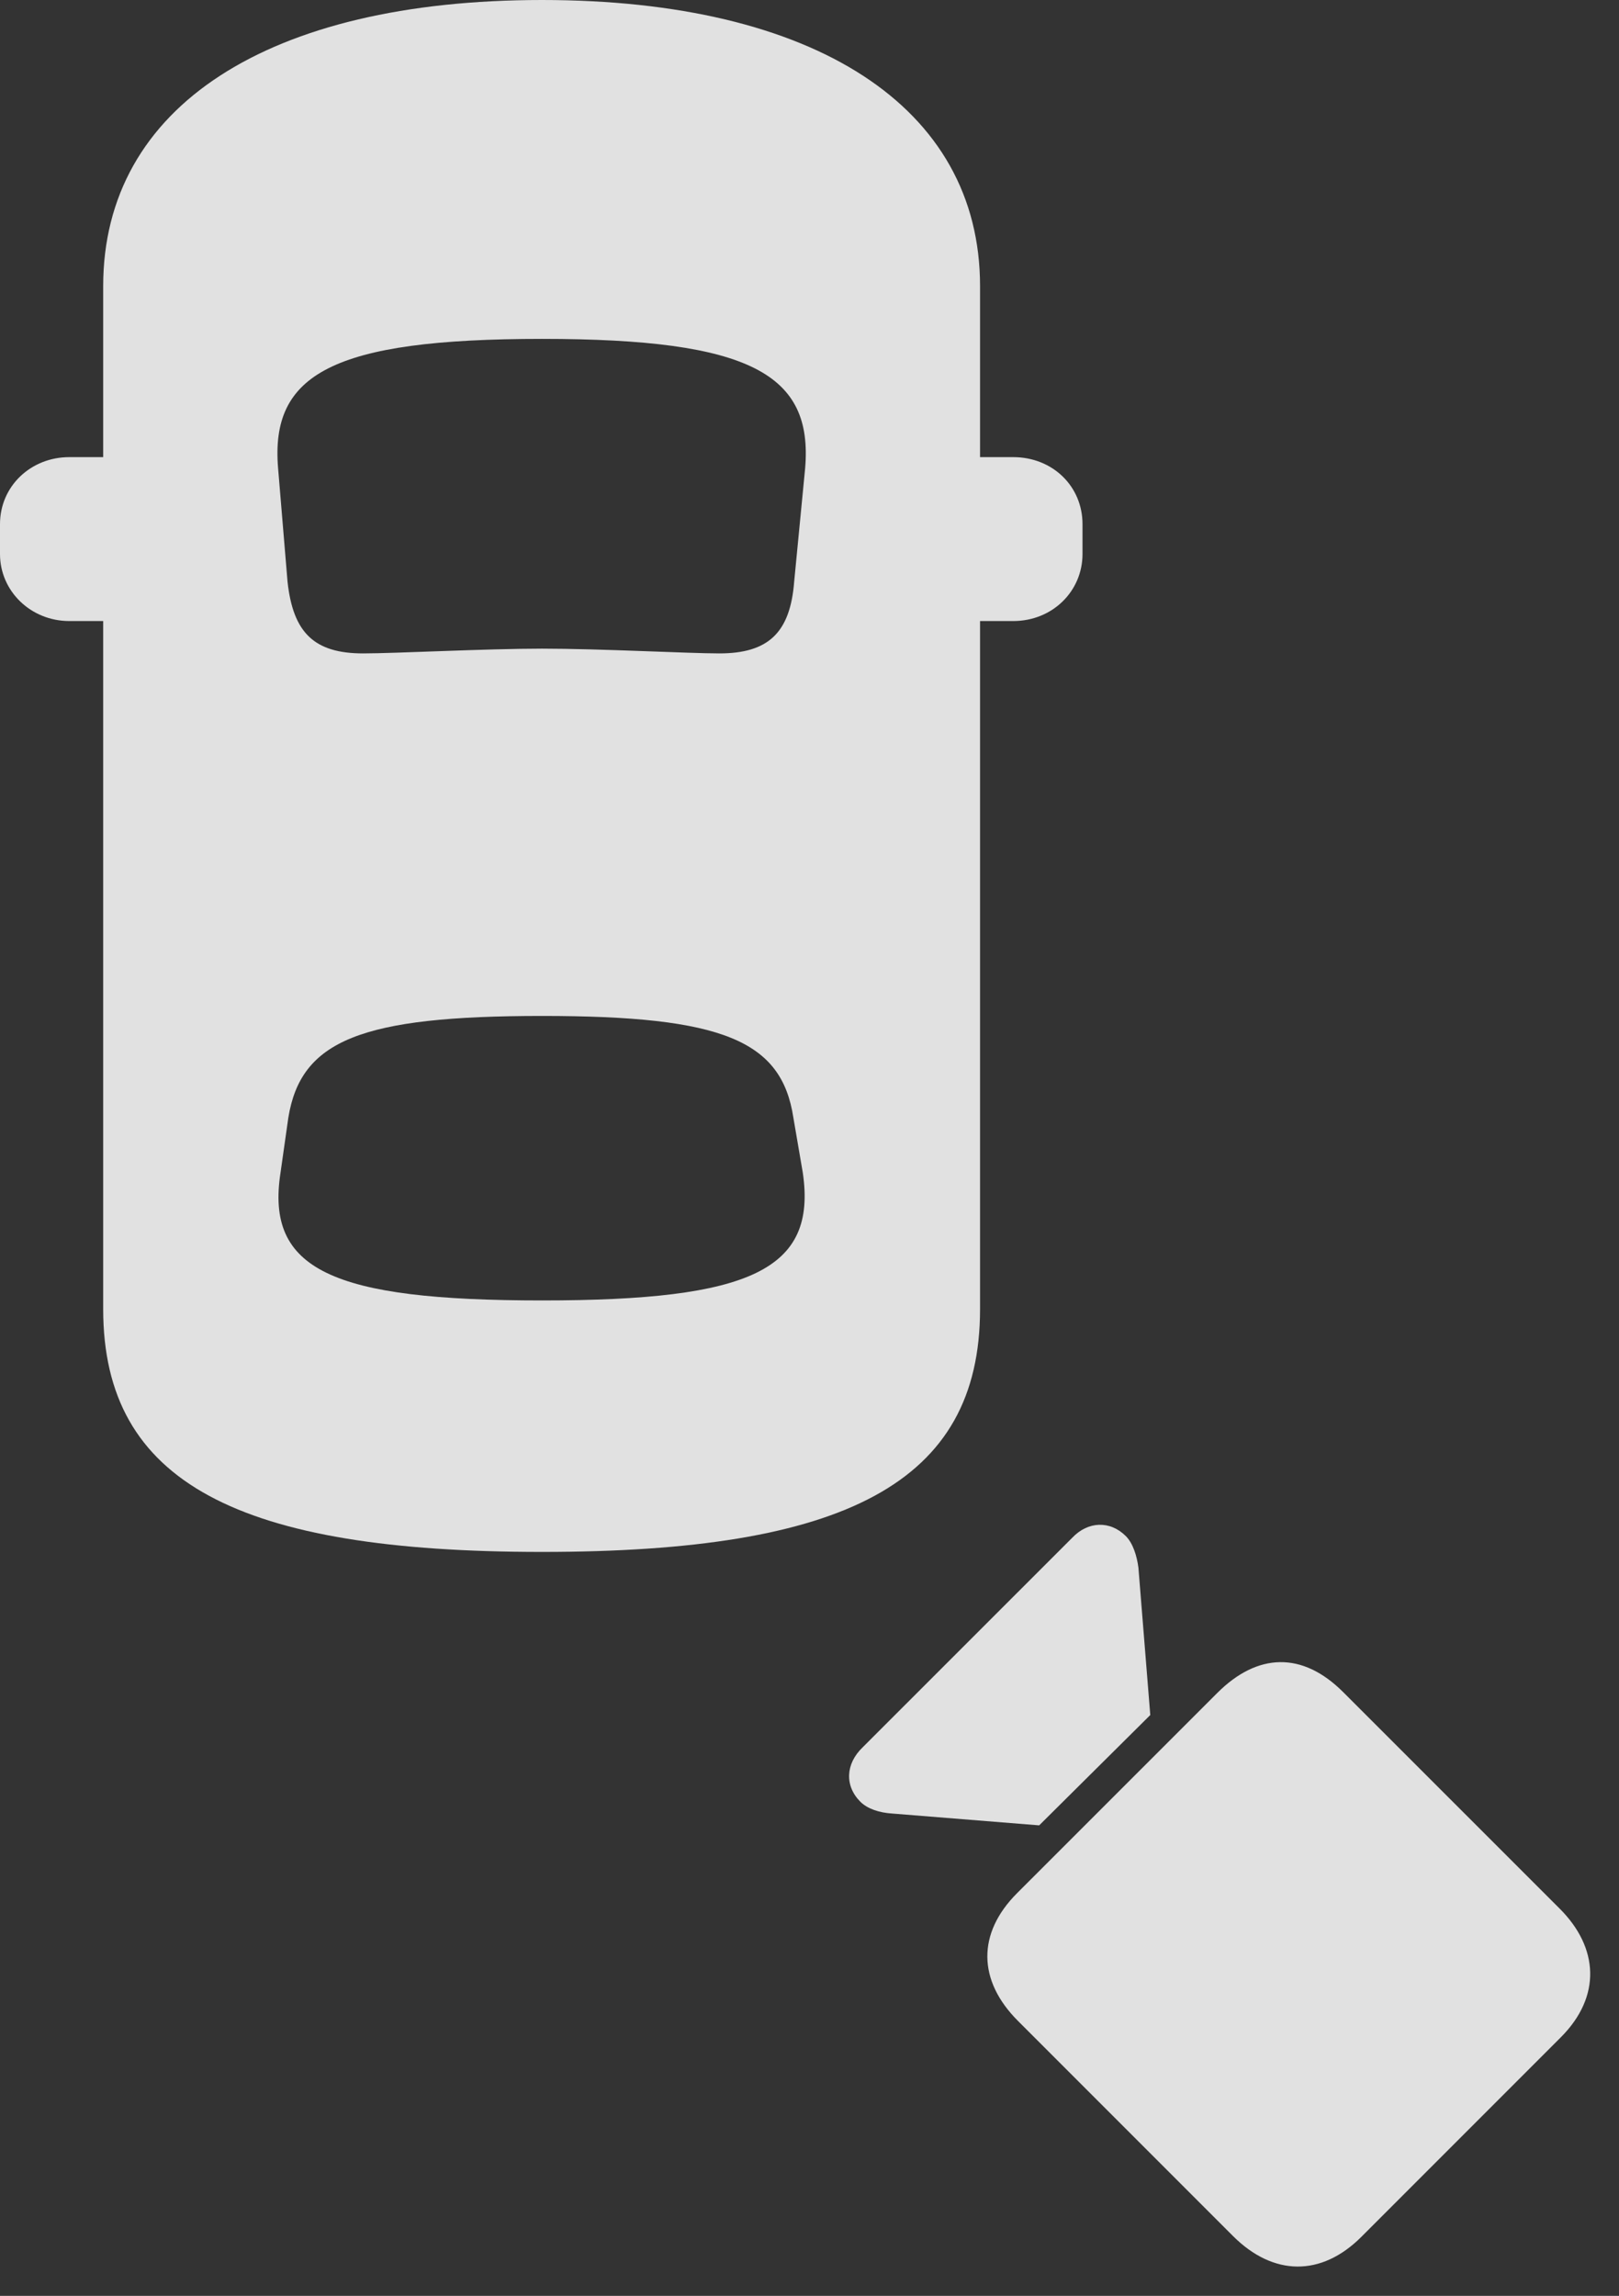 <?xml version="1.0" encoding="UTF-8"?>
<!--Generator: Apple Native CoreSVG 341-->
<!DOCTYPE svg
PUBLIC "-//W3C//DTD SVG 1.1//EN"
       "http://www.w3.org/Graphics/SVG/1.1/DTD/svg11.dtd">
<svg version="1.1" xmlns="http://www.w3.org/2000/svg" xmlns:xlink="http://www.w3.org/1999/xlink" viewBox="0 0 20.068 28.447">
 <rect x="0" y="0" width="20.068" height="28.447" fill="#333333" stroke="none"/>
 <g>
  <rect height="28.447" opacity="0" width="20.068" x="0" y="0"/>
  <path d="M6.719 19.229C10.469 19.229 12.148 18.379 12.148 16.221L12.148 3.545C12.148 1.318 10.088 0 6.719 0C3.33 0 1.279 1.318 1.279 3.545L1.279 16.221C1.279 18.379 2.969 19.229 6.719 19.229ZM6.719 8.037C6.025 8.037 4.893 8.096 4.502 8.096C3.896 8.096 3.633 7.842 3.564 7.207L3.447 5.801C3.35 4.639 4.111 4.199 6.719 4.199C9.307 4.199 10.078 4.639 9.98 5.801L9.844 7.207C9.795 7.842 9.521 8.096 8.916 8.096C8.535 8.096 7.441 8.037 6.719 8.037ZM6.719 16.113C4.111 16.113 3.291 15.732 3.477 14.531L3.574 13.848C3.73 12.891 4.473 12.588 6.719 12.588C8.955 12.588 9.688 12.891 9.834 13.848L9.951 14.531C10.127 15.732 9.307 16.113 6.719 16.113ZM11.309 7.695L12.559 7.695C13.047 7.695 13.418 7.324 13.418 6.865L13.418 6.494C13.418 6.025 13.047 5.664 12.559 5.664L11.309 5.664ZM2.109 7.695L2.109 5.664L0.859 5.664C0.381 5.664 0 6.025 0 6.494L0 6.865C0 7.324 0.381 7.695 0.859 7.695Z" fill="white" fill-opacity="0.85"/>
  <path d="M15.283 27.705L12.617 25.039C12.119 24.541 12.109 23.955 12.607 23.457L15.088 20.977C15.586 20.479 16.143 20.459 16.65 20.967L19.336 23.652C19.814 24.131 19.854 24.736 19.346 25.244L16.875 27.715C16.377 28.213 15.781 28.203 15.283 27.705ZM12.881 22.617L11.065 22.471C10.898 22.461 10.752 22.412 10.664 22.324C10.469 22.129 10.479 21.855 10.693 21.65L13.291 19.053C13.486 18.848 13.76 18.838 13.955 19.033C14.043 19.121 14.092 19.277 14.111 19.424L14.258 21.25Z" fill="white" fill-opacity="0.85"/>
 </g>
</svg>
